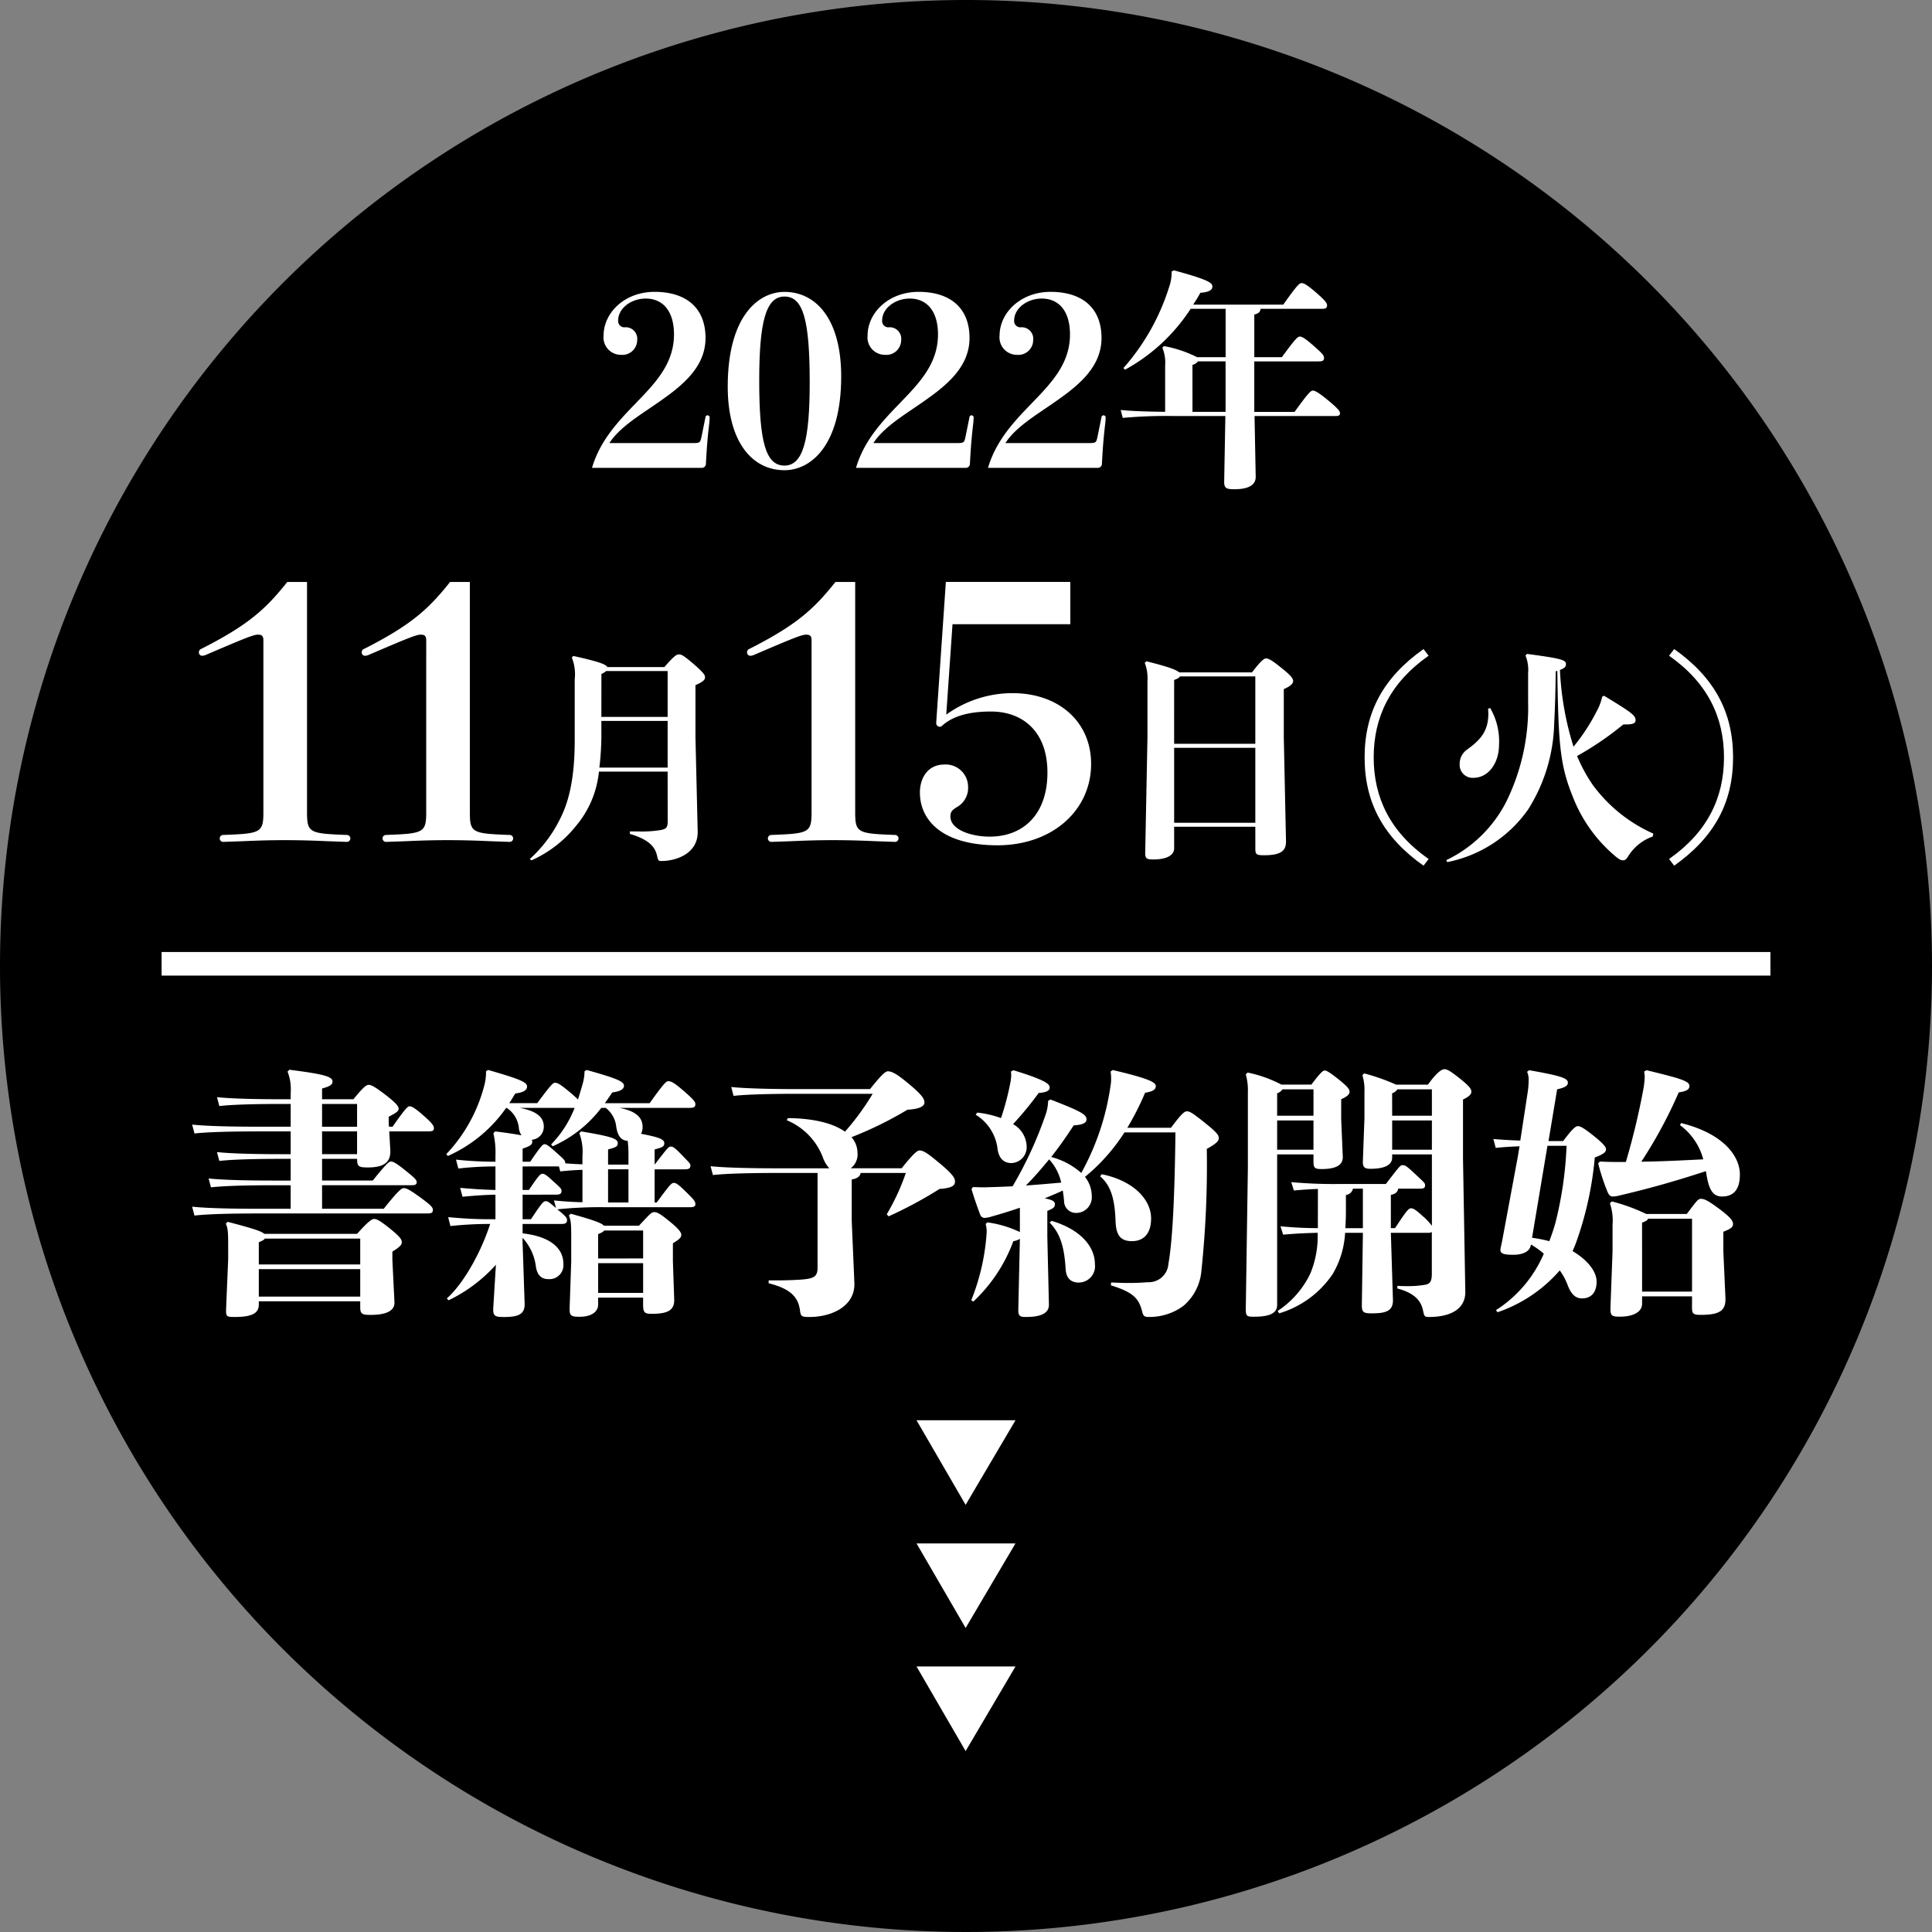 <svg xmlns="http://www.w3.org/2000/svg" width="219.736" height="219.736" viewBox="0 0 219.736 219.736">
  <rect x="0" y="0" width="219.736" height="219.736" fill="#808080" stroke="none"/>
  <g id="ankr" transform="translate(-0.132 -0.462)" opacity="0.998">
    <path id="パス_12" data-name="パス 12" d="M219.736,109.868A109.868,109.868,0,1,1,109.868,0,109.867,109.867,0,0,1,219.736,109.868" transform="translate(0.132 0.462)"/>
    <path id="パス_13" data-name="パス 13" d="M23.727,59.967v2.468h5.767c1.338-1.665,1.814-2.168,2.051-2.168s.564.146,1.607.979c1.16.923,1.336,1.13,1.336,1.367,0,.269-.146.356-.623.356H23.727v2.676h7.014C32.258,63.744,32.734,63.3,33,63.3s.535.061,1.841,1.011S36.33,65.5,36.33,65.765c0,.327-.146.415-.623.415H16.5c-3.064,0-5.738.061-7.285.239l-.266-1.011c1.724.178,4.4.237,7.552.237h3.655V62.97H18.375c-3.062,0-5.738.061-7.285.239L10.824,62.2c1.724.178,4.4.237,7.552.237h1.782V59.967h-.83c-3.062,0-5.74.061-7.285.239L11.776,59.2c1.724.178,4.4.237,7.552.237h.83V56.846H16.622c-3.064,0-5.857.061-7.405.237l-.266-1.011c1.724.181,4.519.239,7.671.239h3.535V53.724h-.83c-3.062,0-5.74.061-7.285.239l-.266-1.011c1.724.178,4.4.237,7.552.237h.83v-.742A5.463,5.463,0,0,0,19.8,50.04l.21-.208c3.894.5,4.905.772,4.905,1.336,0,.327-.208.537-1.189.8v1.218h3.567c1.218-1.484,1.487-1.633,1.753-1.633.3,0,.745.266,1.814,1.069,1.16.891,1.577,1.338,1.577,1.636,0,.266-.21.444-1.13.92v.774l.029.356h.415c1.338-1.934,1.724-2.319,1.9-2.319.237,0,.535.12,1.426.891,1.248,1.072,1.367,1.338,1.367,1.607s-.149.356-.625.356H31.367l.12,2.08c.088,1.458-.745,2.022-2.556,2.022-1.011,0-1.221-.088-1.221-.981Zm4.341,16.2H16.532v.386c0,1.069-.952,1.4-2.8,1.4-.862,0-.95-.059-.92-.92l.237-5.65v-1.1c0-1.843,0-2.349-.266-2.942l.208-.21c2.854.745,3.865,1.072,4.163,1.367H27.709c1.189-1.338,1.665-1.694,1.934-1.694s.593.12,1.814,1.1c1.1.891,1.338,1.218,1.338,1.546s-.269.564-1.072,1.069v.923l.237,4.815c.061,1.072-1.1,1.458-2.705,1.458-1.011,0-1.187-.12-1.187-.891ZM16.532,71.979H28.068V69.035H17.216c-.088.149-.269.239-.684.418Zm11.536.535H16.532v3.12H28.068Zm-4.341-16.2h3.982V53.724H23.727Zm0,3.12h3.982V56.846H23.727Z" transform="translate(13.035 72.296)" fill="#fff"/>
    <path id="パス_14" data-name="パス 14" d="M40.47,54.155c1.755.327,2.647,1.011,2.647,2.171a1.584,1.584,0,0,1-.178.774c2.022.386,2.647.623,2.647,1.069,0,.386-.21.476-1.1.713v1.726c1.458-1.875,1.575-2.053,1.843-2.053s.505.178,1.306,1.011c.715.742.923.923.923,1.13,0,.356-.178.447-.684.447H44.484v3.775h.237c1.428-1.931,1.665-2.229,1.934-2.229.3,0,.505.149,1.487,1.1.83.833.979.981.979,1.338,0,.239-.178.327-.681.327H39.012a48.054,48.054,0,0,0-5.589.239c1.011.83,1.1.979,1.1,1.218,0,.356-.178.447-.684.447h-4.37v1.069c3,.327,4.636,1.6,4.636,3.447a1.587,1.587,0,0,1-1.724,1.755c-.742,0-1.248-.417-1.4-1.428a5.87,5.87,0,0,0-1.516-3.269v.415l.237,7.078c.029,1.187-.684,1.514-2.319,1.514-1.011,0-1.309-.059-1.248-1.069l.3-4.876a17.244,17.244,0,0,1-5.381,4.043l-.208-.208c1.873-1.636,3.894-5.232,4.934-8.472a41.555,41.555,0,0,0-4.519.237L21,66.582c1.992.178,3.211.237,4.759.237h.623V64.026c-1.189.029-2.2.088-3.745.237l-.269-1.011c1.668.149,2.8.21,4.014.239V60.815a37.226,37.226,0,0,0-4.221.237l-.266-1.011a43.435,43.435,0,0,0,4.487.239v-.715a9.369,9.369,0,0,0-.237-2.527l.208-.208c1.428.178,2.378.327,3,.447a1.716,1.716,0,0,1-.3-.745,3.074,3.074,0,0,0-1.4-2.378H27.6a16.028,16.028,0,0,1-6.629,5.471l-.178-.21A17.834,17.834,0,0,0,25.13,51.54a5.759,5.759,0,0,0,.178-1.548l.239-.149c3.655,1.043,4.429,1.4,4.429,1.875,0,.447-.447.684-1.338.8-.237.386-.447.742-.684,1.1h3.181c1.545-2.08,1.782-2.319,2.022-2.319.266,0,.535.12,1.545.952.535.444.862.742,1.069.95.178-.593.356-1.157.505-1.694a5.519,5.519,0,0,0,.239-1.516l.237-.149C40.172,50.8,41,51.152,41,51.628c0,.417-.444.654-1.338.774-.269.415-.564.833-.833,1.218H43.92c1.575-2.2,1.873-2.5,2.109-2.5.327,0,.654.149,1.724,1.069C49,53.264,49.12,53.5,49.12,53.74c0,.327-.178.415-.681.415Zm-1.279,6.453H41.51v-.981a13.311,13.311,0,0,0-.088-1.726c-.745-.029-1.16-.564-1.309-1.663a3.1,3.1,0,0,0-1.189-2.083h-.505a14.163,14.163,0,0,1-5.53,4.37l-.178-.208a12.39,12.39,0,0,0,2.676-4.163H29.115c1.812.327,2.764.981,2.764,2.112a1.477,1.477,0,0,1-1.367,1.516.425.425,0,0,1,.059.208c0,.327-.208.505-1.1.8V60.28h.862c1.218-1.785,1.428-1.992,1.633-1.992s.417.117,1.279.891c.894.8,1.069.952,1.069,1.189v.09c.654.059,1.309.088,1.963.117v-.95a5.968,5.968,0,0,0-.356-2.588l.208-.208c3.33.566,4.163.8,4.163,1.338,0,.386-.208.476-1.1.713Zm-2.913.593c-.862.029-1.724.088-2.527.178l-.149-.564H29.471v2.676h.713c1.13-1.665,1.309-1.843,1.545-1.843.208,0,.388.088,1.1.742.862.772,1.069.952,1.069,1.189,0,.356-.178.447-.684.447H29.471v2.793h.95c1.189-1.782,1.4-2.051,1.665-2.051s.356.09,1.189.774l-.237-.862c1.1.117,2.109.178,3.24.208Zm6.9,14.537H38.063v.774c0,.862-.8,1.4-2.112,1.4-1.011,0-1.16-.117-1.13-1.069L35,71.607V69.346C35,67.5,35,67,34.732,66.4l.208-.208c2.676.742,3.538,1.069,3.777,1.367H42.7c1.221-1.309,1.428-1.548,1.726-1.548.325,0,.623.12,1.782,1.072,1.1.891,1.309,1.277,1.309,1.487,0,.3-.149.505-.952.981v2.08l.149,4.339c.029,1.279-.862,1.607-2.586,1.607-.774,0-.952-.149-.952-1.04Zm0-4.458V68.1H38.746c-.09.149-.269.239-.684.415v2.766ZM38.063,75.2h5.115V71.814H38.063Zm1.128-10.286H41.51V61.142H39.191Z" transform="translate(30.1 72.312)" fill="#fff"/>
    <path id="パス_15" data-name="パス 15" d="M54.834,60.935c1.279-1.607,1.755-2.022,2.022-2.022.417,0,.833.239,2.051,1.25,1.785,1.455,1.992,1.9,1.992,2.288,0,.417-.3.742-1.753.833a47.374,47.374,0,0,1-5.8,3.12l-.208-.237a25.063,25.063,0,0,0,2.171-4.7H50.166c-.059.356-.325.625-1.011.742v4.7l.3,7.046c.12,2.617-2.5,3.894-5.113,3.894-.862,0-.981-.059-1.069-.713-.181-1.455-.952-2.468-3.569-3.123v-.325h.891c.952,0,1.934-.032,2.8-.09,1.458-.117,1.873-.327,1.873-1.367V61.469H40.475c-2.527,0-5.62.061-7.107.237L33.1,60.7c1.665.181,4.846.239,7.373.239H46.6a3.746,3.746,0,0,1-.742-1.277,7.447,7.447,0,0,0-4.1-4.195l.146-.237c3.032.029,5.2.625,6.482,1.545a29.318,29.318,0,0,0,3.15-4.309H42.824c-2.527,0-5.62.059-7.107.237l-.266-1.011c1.665.178,4.846.239,7.373.239h8.413c1.277-1.606,1.753-2.024,2.022-2.024.415,0,.952.239,2.171,1.25,1.782,1.455,1.992,1.9,1.992,2.29,0,.415-.476.742-1.934.83A42.169,42.169,0,0,1,49.126,57.4a2.716,2.716,0,0,1,.684,1.755,1.961,1.961,0,0,1-.774,1.782Z" transform="translate(47.849 72.4)" fill="#fff"/>
    <path id="パス_16" data-name="パス 16" d="M54.252,53.2c3.54,1.367,4.1,1.724,4.1,2.258,0,.447-.505.625-1.458.684-.833,1.279-1.665,2.468-2.556,3.6a8.267,8.267,0,0,1,3.418,1.812A28.767,28.767,0,0,0,61.09,51.6a3.715,3.715,0,0,0,.059-.774,3.964,3.964,0,0,0-.059-.8l.237-.178c4.075.95,4.907,1.4,4.907,1.814s-.327.623-1.221.772a30.9,30.9,0,0,1-2.022,3.985h4.966c1.218-1.636,1.545-1.873,1.814-1.873.3,0,.593.146,1.9,1.189C73.191,56.949,73.4,57.247,73.4,57.6c0,.327-.3.625-1.367,1.218a114.964,114.964,0,0,1-.625,13.973,5.849,5.849,0,0,1-2.051,3.894,6.487,6.487,0,0,1-3.894,1.248c-.535,0-.654-.088-.8-.681-.356-1.367-.92-2.112-3.538-2.915l.029-.325c.713.029,1.338.056,1.934.056.8,0,1.516-.027,2.2-.088a2.243,2.243,0,0,0,2.378-2.08c.447-2.5.713-7.315.8-14.954h-5.8A21.475,21.475,0,0,1,58.178,62a3.541,3.541,0,0,1,.772,2.2,1.772,1.772,0,0,1-1.724,1.9A1.349,1.349,0,0,1,55.8,64.767c-.032-.444-.09-.83-.149-1.218-.654.327-1.37.6-2.051.894.95.176,1.157.386,1.157.652,0,.359-.176.505-.862.774V68.78l.181,7.73c.027,1.069-1.043,1.426-2.617,1.426-.713,0-.891-.117-.862-.95l.178-7.937a2.046,2.046,0,0,1-.745.266,17.811,17.811,0,0,1-4.549,6.868l-.237-.149a25.04,25.04,0,0,0,1.724-7.312c0-.149.029-.3.029-.447a3.308,3.308,0,0,0-.117-.92l.208-.178a12.478,12.478,0,0,1,3.687,1.1V65.511c-1.04.356-2.083.684-3.152.979a3.354,3.354,0,0,1-.862.181.551.551,0,0,1-.505-.388c-.327-.862-.684-1.873-.981-2.883l.149-.237c.447,0,.8.029,1.16.029.386,0,.742-.029,1.16-.029.8-.029,1.516-.059,2.2-.088a44.516,44.516,0,0,0,3.775-8.206,5.236,5.236,0,0,0,.269-1.516Zm-4.221-3.33c3.687,1.13,4.133,1.575,4.133,1.963,0,.356-.356.564-1.25.623A38.7,38.7,0,0,1,50,56a3.024,3.024,0,0,1,1.545,2.556,1.8,1.8,0,0,1-1.724,1.875c-.833,0-1.4-.476-1.575-1.519a5.286,5.286,0,0,0-2.5-3.982l.178-.239a11.092,11.092,0,0,1,2.705.625A30.921,30.921,0,0,0,49.7,51.241a4.816,4.816,0,0,0,.09-.833c0-.12-.029-.266-.029-.386Zm1.428,13.111c1.338-.09,2.673-.21,4.014-.327A5.656,5.656,0,0,0,54.1,60.01c-.833,1.011-1.694,2.022-2.644,2.974M54.371,67c3.3.981,4.937,2.915,4.937,4.937a1.855,1.855,0,0,1-1.846,2.083c-.862,0-1.426-.476-1.484-1.548-.149-2.5-.625-4.072-1.814-5.261ZM60.08,61.7c3.567.713,5.618,2.854,5.618,5.025,0,1.814-.92,2.586-2.168,2.586s-1.816-.593-1.873-2.258c-.09-2.556-.537-4.072-1.755-5.113Z" transform="translate(65.354 72.313)" fill="#fff"/>
    <path id="パス_17" data-name="パス 17" d="M65.734,59.5H61.6V76.622c0,.981-.92,1.338-2.647,1.338-.772,0-.92-.059-.92-.862L58.27,61.1v-8.65a6.6,6.6,0,0,0-.237-2.053l.208-.208a14.376,14.376,0,0,1,3.836,1.367h3.418c1.011-1.336,1.309-1.6,1.516-1.6.239,0,.686.3,1.548.981.95.774,1.277,1.1,1.277,1.426s-.3.566-.952.862v2.261l.181,4.251c.059,1.13-1.072,1.428-2.41,1.428-.8,0-.92-.149-.92-.862ZM61.6,55.1h4.133v-3H62.2a1.126,1.126,0,0,1-.6.444Zm4.133.535H61.6v3.33h4.131Zm.505,7.791c-.891.029-1.785.09-2.734.178l-.3-.952a53.547,53.547,0,0,0,5.677.208h5.086c1.514-1.961,1.633-2.139,1.9-2.139.3,0,.447.088,1.4.981,1.011.95,1.16,1.04,1.16,1.306,0,.3-.149.388-.6.388H75.365c-.059.386-.3.593-.833.713v3.777h.476c1.218-1.843,1.516-2.261,1.814-2.261.266,0,.564.178,1.4.95a6.338,6.338,0,0,1,.979,1.043V59.5H74.682v.356c0,.923-1.011,1.279-2.468,1.279-.713,0-.891-.208-.862-.92l.178-4.846V52.393a5.607,5.607,0,0,0-.237-1.9l.208-.208a23.648,23.648,0,0,1,3.626,1.277h3.628c1.1-1.545,1.636-1.753,1.873-1.753.3,0,.654.178,1.843,1.13.981.8,1.218,1.1,1.218,1.426,0,.3-.266.566-.95.891V60L83,75.106c.029,2.051-1.782,2.883-4.131,2.883-.505,0-.537-.059-.684-.772-.21-.982-.864-1.934-2.913-2.468v-.3c.535.032.95.032,1.306.032a11.354,11.354,0,0,0,1.814-.149c.535-.09.8-.3.8-1.25V68.328a.866.866,0,0,1-.474.088H74.533l.237,7.61c.032,1.311-.83,1.548-2.407,1.548-.95,0-1.13-.12-1.13-.923l.12-8.235H69.33a10.326,10.326,0,0,1-1.4,4.668,11.207,11.207,0,0,1-6.094,4.49l-.181-.269a10.561,10.561,0,0,0,3.718-4.251,11.089,11.089,0,0,0,.833-4.639c-1.309.029-2.559.09-3.926.21l-.3-.952c1.543.149,2.883.21,4.251.21Zm5.113,4.461v-4.49h-1.13a.923.923,0,0,1-.8.713v1.934c0,.652-.032,1.277-.061,1.843ZM74.682,55.1H79.2v-3H75.277a1.126,1.126,0,0,1-.6.444Zm0,3.865H79.2v-3.33H74.682Z" transform="translate(83.788 72.26)" fill="#fff"/>
    <path id="パス_18" data-name="パス 18" d="M73.819,69.774c-.12.713-.923,1.069-1.963,1.069-.891,0-1.487-.059-1.487-.535,0-.237.149-.713.269-1.428l1.724-9.273.178-1.1c-.891.029-1.843.09-2.705.178l-.269-1.011c.982.09,2.053.149,3.064.178l.833-5.44a9.533,9.533,0,0,0,.117-1.4,2.21,2.21,0,0,0-.178-.981l.239-.178c3.716.654,4.4.92,4.4,1.426,0,.356-.388.564-1.221.745l-.979,5.884h1.665c.92-1.218,1.367-1.694,1.663-1.694.356,0,.862.356,1.843,1.13,1.072.862,1.367,1.25,1.367,1.487,0,.3-.176.535-1.277.95a38.667,38.667,0,0,1-2.112,9.634c-.117.327-.266.684-.415,1.011,1.665.981,2.734,2.288,2.734,3.479,0,1.1-.505,1.9-1.665,1.9-.713,0-1.248-.447-1.663-1.607a7,7,0,0,0-.864-1.575,16.359,16.359,0,0,1-7.075,4.756l-.178-.237a14.335,14.335,0,0,0,5.44-6.421,9.629,9.629,0,0,0-1.455-1.04Zm1.9-11.326L73.968,68.912a15.026,15.026,0,0,1,1.961.386c.237-.623.476-1.309.686-2.051a42.308,42.308,0,0,0,1.277-8.8Zm8.919,1.841a82.787,82.787,0,0,0,1.992-8.294,9.678,9.678,0,0,0,.149-1.336A4.9,4.9,0,0,0,86.72,50l.269-.149c3.745.92,4.876,1.218,4.876,1.782,0,.417-.3.6-1.218.745a52.181,52.181,0,0,1-4.253,7.879c2.349-.029,4.7-.149,7.046-.269A7.082,7.082,0,0,0,90.795,56.1l.117-.239c5.025,1.25,6.66,3.9,6.69,5.769.029,1.753-.684,2.586-2.022,2.586-.952,0-1.458-.625-1.755-2.378l-.088-.505c-3.8,1.248-6.778,2.051-9.81,2.764a3.286,3.286,0,0,1-.774.12c-.3,0-.444-.178-.593-.505a23.366,23.366,0,0,1-1.072-3.272l.21-.205c.83.056,1.782.056,2.317.056ZM92.162,75.57H86.483V76.4c0,.95-.981,1.484-2.556,1.484-.894,0-1.072-.117-1.043-1.011l.239-6.421v-3a6.2,6.2,0,0,0-.3-2.466l.208-.21a20.656,20.656,0,0,1,3.926,1.428h4.607c1.13-1.487,1.277-1.724,1.606-1.724.356,0,.742.146,1.99,1.069,1.279.95,1.665,1.4,1.665,1.785,0,.356-.208.535-1.1.891v2.258l.237,5.261c.061,1.458-.654,1.934-2.822,1.934-.835,0-.981-.12-.981-.862Zm-5.679-.535h5.679V66.742h-5c-.061.178-.269.3-.684.447Z" transform="translate(100.413 72.33)" fill="#fff"/>
    <path id="パス_19" data-name="パス 19" d="M40.484,27.846a.228.228,0,0,1,.237-.21.242.242,0,0,1,.237.264c0,.078-.024.474-.051.71-.237,1.948-.317,3.5-.371,4.5a.474.474,0,0,1-.525.5H27.578c.923-3.135,3-5.3,4.978-7.349,2.239-2.317,4.346-4.5,4.346-7.823,0-2.659-1.265-4.082-3.213-4.082-1.687,0-3.135,1.133-3.135,2.476a.708.708,0,0,0,.791.789,1.311,1.311,0,0,1,1.37,1.475,1.687,1.687,0,0,1-1.846,1.66,1.978,1.978,0,0,1-1.975-2.185c0-2.608,2.4-4.978,5.8-4.978,3.582,0,5.794,1.816,5.794,5.242,0,3.66-3.186,5.847-6.243,7.928-1.87,1.265-3.714,2.5-4.688,4.028h9.534c.713,0,.791-.051.923-.63Z" transform="translate(39.886 20.063)" fill="#fff"/>
    <path id="パス_20" data-name="パス 20" d="M46.806,23.212c0,7.928-3.5,10.667-6.453,10.667-3.635,0-6.453-3.162-6.453-9.512,0-8.03,3.5-10.77,6.453-10.77,3.635,0,6.453,3.162,6.453,9.615m-3.582.681c0-7.083-.737-9.768-2.871-9.768s-2.871,2.949-2.871,9.561c0,6.98.737,9.666,2.871,9.666s2.871-2.952,2.871-9.458" transform="translate(49 20.063)" fill="#fff"/>
    <path id="パス_21" data-name="パス 21" d="M52.782,27.846a.228.228,0,0,1,.237-.21.242.242,0,0,1,.237.264c0,.078-.024.474-.051.71-.237,1.948-.317,3.5-.371,4.5a.474.474,0,0,1-.525.5H39.876c.923-3.135,3-5.3,4.978-7.349,2.239-2.317,4.346-4.5,4.346-7.823,0-2.659-1.265-4.082-3.213-4.082-1.687,0-3.135,1.133-3.135,2.476a.708.708,0,0,0,.791.789,1.311,1.311,0,0,1,1.37,1.475,1.687,1.687,0,0,1-1.846,1.66,1.978,1.978,0,0,1-1.975-2.185c0-2.608,2.4-4.978,5.8-4.978,3.582,0,5.794,1.816,5.794,5.242,0,3.66-3.186,5.847-6.243,7.928-1.87,1.265-3.714,2.5-4.688,4.028h9.534c.713,0,.791-.051.923-.63Z" transform="translate(57.614 20.063)" fill="#fff"/>
    <path id="パス_22" data-name="パス 22" d="M58.931,27.846a.228.228,0,0,1,.237-.21.242.242,0,0,1,.237.264c0,.078-.024.474-.051.71-.237,1.948-.317,3.5-.371,4.5a.474.474,0,0,1-.525.5H46.025c.923-3.135,3-5.3,4.978-7.349,2.239-2.317,4.346-4.5,4.346-7.823,0-2.659-1.265-4.082-3.213-4.082-1.687,0-3.135,1.133-3.135,2.476a.708.708,0,0,0,.791.789,1.311,1.311,0,0,1,1.37,1.475,1.687,1.687,0,0,1-1.846,1.66,1.978,1.978,0,0,1-1.975-2.185c0-2.608,2.4-4.978,5.8-4.978,3.582,0,5.794,1.816,5.794,5.242,0,3.66-3.186,5.847-6.243,7.928-1.87,1.265-3.714,2.5-4.688,4.028h9.534c.713,0,.791-.051.923-.63Z" transform="translate(66.478 20.063)" fill="#fff"/>
    <path id="パス_23" data-name="パス 23" d="M68.112,16.967c-.024.342-.21.525-.71.657V22.47h3.135c1.553-2.131,1.816-2.344,2.029-2.344.237,0,.525.132,1.5.974,1.082.95,1.265,1.16,1.265,1.448,0,.317-.159.4-.63.4H67.4v5.742h4.583c1.555-2.158,1.843-2.422,2.08-2.422s.686.237,1.792,1.157,1.292,1.187,1.292,1.423-.132.315-.554.315H67.429l.132,6.875c.027,1-.869,1.45-2.422,1.45-.977,0-1.187-.134-1.16-.977l.132-7.349H58.368a55.168,55.168,0,0,0-5.928.212l-.234-.9c1.316.132,2.871.183,5.056.21V23.42a4.45,4.45,0,0,0-.317-2.029l.186-.183A13.992,13.992,0,0,1,60.9,22.47h3.24v-5.5H60.16A20.746,20.746,0,0,1,52.7,23.893l-.183-.186a25.284,25.284,0,0,0,5.188-9.192A5.007,5.007,0,0,0,58,12.909v-.186l.264-.129c3.582.974,4.373,1.37,4.373,1.816s-.422.659-1.37.737c-.264.474-.527.923-.818,1.343H70.7c1.58-2.239,1.843-2.449,2.08-2.449.291,0,.737.291,1.685,1.106,1.028.9,1.213,1.184,1.213,1.423,0,.315-.159.4-.606.4ZM60.37,28.686h3.765V22.944H61a1.162,1.162,0,0,1-.632.4Z" transform="translate(75.388 18.617)" fill="#fff"/>
    <path id="パス_24" data-name="パス 24" d="M21.563,27.11V53.283c0,2.363.276,2.442,4.531,2.6a.394.394,0,1,1,0,.789l-2.2-.078c-1.775-.081-3.311-.12-4.888-.12-1.538,0-2.957.039-4.729.12l-2.249.078a.394.394,0,0,1,0-.789c4.258-.159,4.573-.237,4.573-2.6V33.773c0-.513-.159-.671-.63-.671s-1.379.354-5.874,2.285a1.2,1.2,0,0,1-.432.117.372.372,0,0,1-.4-.393.412.412,0,0,1,.276-.393C14.9,32,16.873,30.184,19.317,27.11Z" transform="translate(13.488 39.542)" fill="#fff"/>
    <path id="パス_25" data-name="パス 25" d="M29.148,27.11V53.283c0,2.363.276,2.442,4.531,2.6a.394.394,0,1,1,0,.789l-2.2-.078c-1.775-.081-3.311-.12-4.888-.12-1.538,0-2.957.039-4.729.12l-2.249.078a.394.394,0,0,1,0-.789c4.258-.159,4.573-.237,4.573-2.6V33.773c0-.513-.159-.671-.63-.671s-1.379.354-5.874,2.285a1.2,1.2,0,0,1-.432.117.372.372,0,0,1-.4-.393.412.412,0,0,1,.276-.393C22.487,32,24.458,30.184,26.9,27.11Z" transform="translate(24.422 39.542)" fill="#fff"/>
    <path id="パス_26" data-name="パス 26" d="M40.36,43.815H32.545a11.277,11.277,0,0,1-2.581,6.145,13.6,13.6,0,0,1-5.083,3.948l-.2-.151a15.051,15.051,0,0,0,3.44-4.556c.935-1.819,1.67-4.426,1.67-8.929V33.341a5.165,5.165,0,0,0-.33-2.5l.176-.178c2.608.581,3.694.911,3.872,1.265h6.475c1.062-1.213,1.367-1.44,1.643-1.44.305,0,.481.076,1.57.986,1.238,1.062,1.416,1.365,1.416,1.594,0,.3-.2.53-1.089.911v5.943l.254,10.7c.051,2.554-2.5,3.364-4.148,3.364-.33,0-.354-.076-.481-.632-.227-.986-.935-1.821-3.086-2.454v-.278H37a13.464,13.464,0,0,0,2.532-.154c.657-.125.833-.251.833-1.035Zm0-.457v-5.31H32.823v1.187a32.079,32.079,0,0,1-.227,4.124Zm-7.537-5.767H40.36v-5.21h-7a1.771,1.771,0,0,1-.532.327Z" transform="translate(35.706 44.405)" fill="#fff"/>
    <path id="パス_27" data-name="パス 27" d="M47.1,27.11V53.283c0,2.363.276,2.442,4.531,2.6a.394.394,0,1,1,0,.789l-2.2-.078c-1.775-.081-3.311-.12-4.888-.12-1.538,0-2.957.039-4.729.12l-2.249.078a.394.394,0,0,1,0-.789c4.258-.159,4.573-.237,4.573-2.6V33.773c0-.513-.159-.671-.63-.671s-1.379.354-5.874,2.285a1.2,1.2,0,0,1-.432.117.372.372,0,0,1-.4-.393.412.412,0,0,1,.276-.393c5.362-2.72,7.332-4.534,9.776-7.608Z" transform="translate(50.297 39.542)" fill="#fff"/>
    <path id="パス_28" data-name="パス 28" d="M59.961,31.919h-13.4L45.849,42.2a12.909,12.909,0,0,1,7.53-2.444c5.281,0,8.946,3.272,8.946,8.042,0,5.359-4.492,9.263-10.643,9.263-6.424,0-8.829-2.957-8.829-5.991,0-1.775.986-3.193,2.761-3.193A2.541,2.541,0,0,1,48.332,50.4a2.488,2.488,0,0,1-1.221,2.288c-.591.354-.789.552-.789,1.1,0,1.5,2.366,2.288,4.453,2.288,3.943,0,6.582-2.642,6.582-7.29,0-4.693-2.837-6.939-6.424-6.939-2.681,0-4.414.591-5.559,1.616a.338.338,0,0,1-.234.117.413.413,0,0,1-.435-.432l1.1-16.043H59.961Z" transform="translate(61.905 39.54)" fill="#fff"/>
    <path id="パス_29" data-name="パス 29" d="M65.9,49.819H56.668v2.454c0,.808-.886,1.265-2.351,1.265-.811,0-.962-.1-.938-.859l.254-13.028V33.275a4.969,4.969,0,0,0-.305-2.1L53.506,31c2.378.584,3.416.962,3.743,1.265h8.274c.96-1.265,1.365-1.592,1.592-1.592.278,0,.632.176,1.67,1.011,1.113.886,1.416,1.24,1.416,1.57q0,.454-1.062.911v5.462l.251,11.839c.027,1.138-.657,1.594-2.5,1.594-.859,0-.986-.1-.986-.732Zm-9.234-9.434H65.9V32.718H57.327c-.1.178-.305.278-.659.405Zm9.234.454H56.668v8.526H65.9Z" transform="translate(77.005 44.674)" fill="#fff"/>
    <path id="パス_30" data-name="パス 30" d="M70.852,30.994c-4.375,3.059-6.248,6.98-6.248,11.561s1.873,8.5,6.248,11.561l-.581.757c-4.58-3.237-6.7-7.183-6.7-12.317s2.124-9.082,6.7-12.32Z" transform="translate(91.765 44.047)" fill="#fff"/>
    <path id="パス_31" data-name="パス 31" d="M85.31,35.218C88.5,37.142,88.9,37.472,88.9,38c0,.3-.2.481-1.062.481h-.33a35.659,35.659,0,0,1-5.261,3.591,17.574,17.574,0,0,0,1.821,3.338A17.174,17.174,0,0,0,90.923,50.9l-.073.33a5.4,5.4,0,0,0-2.81,2.275c-.2.33-.354.43-.557.43s-.378-.049-.808-.4a16.743,16.743,0,0,1-4.983-7.007c-1.467-3.618-1.567-6.4-1.694-14.141-.051.024-.1.024-.178.051-.024,1.921-.076,4.173-.176,5.894a19.1,19.1,0,0,1-2.962,9.815,14.7,14.7,0,0,1-9.207,5.994l-.1-.227A14.824,14.824,0,0,0,74.2,47.26a24.322,24.322,0,0,0,2.478-11.333V32.664a4.376,4.376,0,0,0-.3-2.024l.178-.178c3.843.508,4.426.684,4.426,1.14,0,.278-.076.454-.684.684a34.163,34.163,0,0,0,1.543,8.726,21.915,21.915,0,0,0,2.581-3.921,6.491,6.491,0,0,0,.684-1.77ZM72.358,36.61a7.5,7.5,0,0,1,1.011,4.2c0,2-1.162,3.743-2.908,3.743a1.472,1.472,0,0,1-1.567-1.567,1.963,1.963,0,0,1,.808-1.619c1.619-1.165,2.454-2.151,2.454-4.148,0-.178-.024-.354-.024-.532Z" transform="translate(97.254 44.374)" fill="#fff"/>
    <path id="パス_32" data-name="パス 32" d="M78.334,30.235c4.578,3.237,6.7,7.183,6.7,12.32s-2.124,9.08-6.7,12.317l-.584-.757C82.125,51.054,84,47.133,84,42.555s-1.875-8.5-6.25-11.561Z" transform="translate(112.21 44.047)" fill="#fff"/>
    <rect id="長方形_143" data-name="長方形 143" width="182.977" height="2.683" transform="translate(18.512 108.739)" fill="#fff"/>
    <path id="パス_33" data-name="パス 33" d="M48.279,75.781l-5.584-9.62H53.95Z" transform="translate(61.678 95.835)" fill="#fff"/>
    <path id="パス_34" data-name="パス 34" d="M48.279,81.516,42.695,71.9H53.95Z" transform="translate(61.678 104.102)" fill="#fff"/>
    <path id="パス_35" data-name="パス 35" d="M48.279,87.251l-5.584-9.62H53.95Z" transform="translate(61.678 112.369)" fill="#fff"/>
  </g>
</svg>
